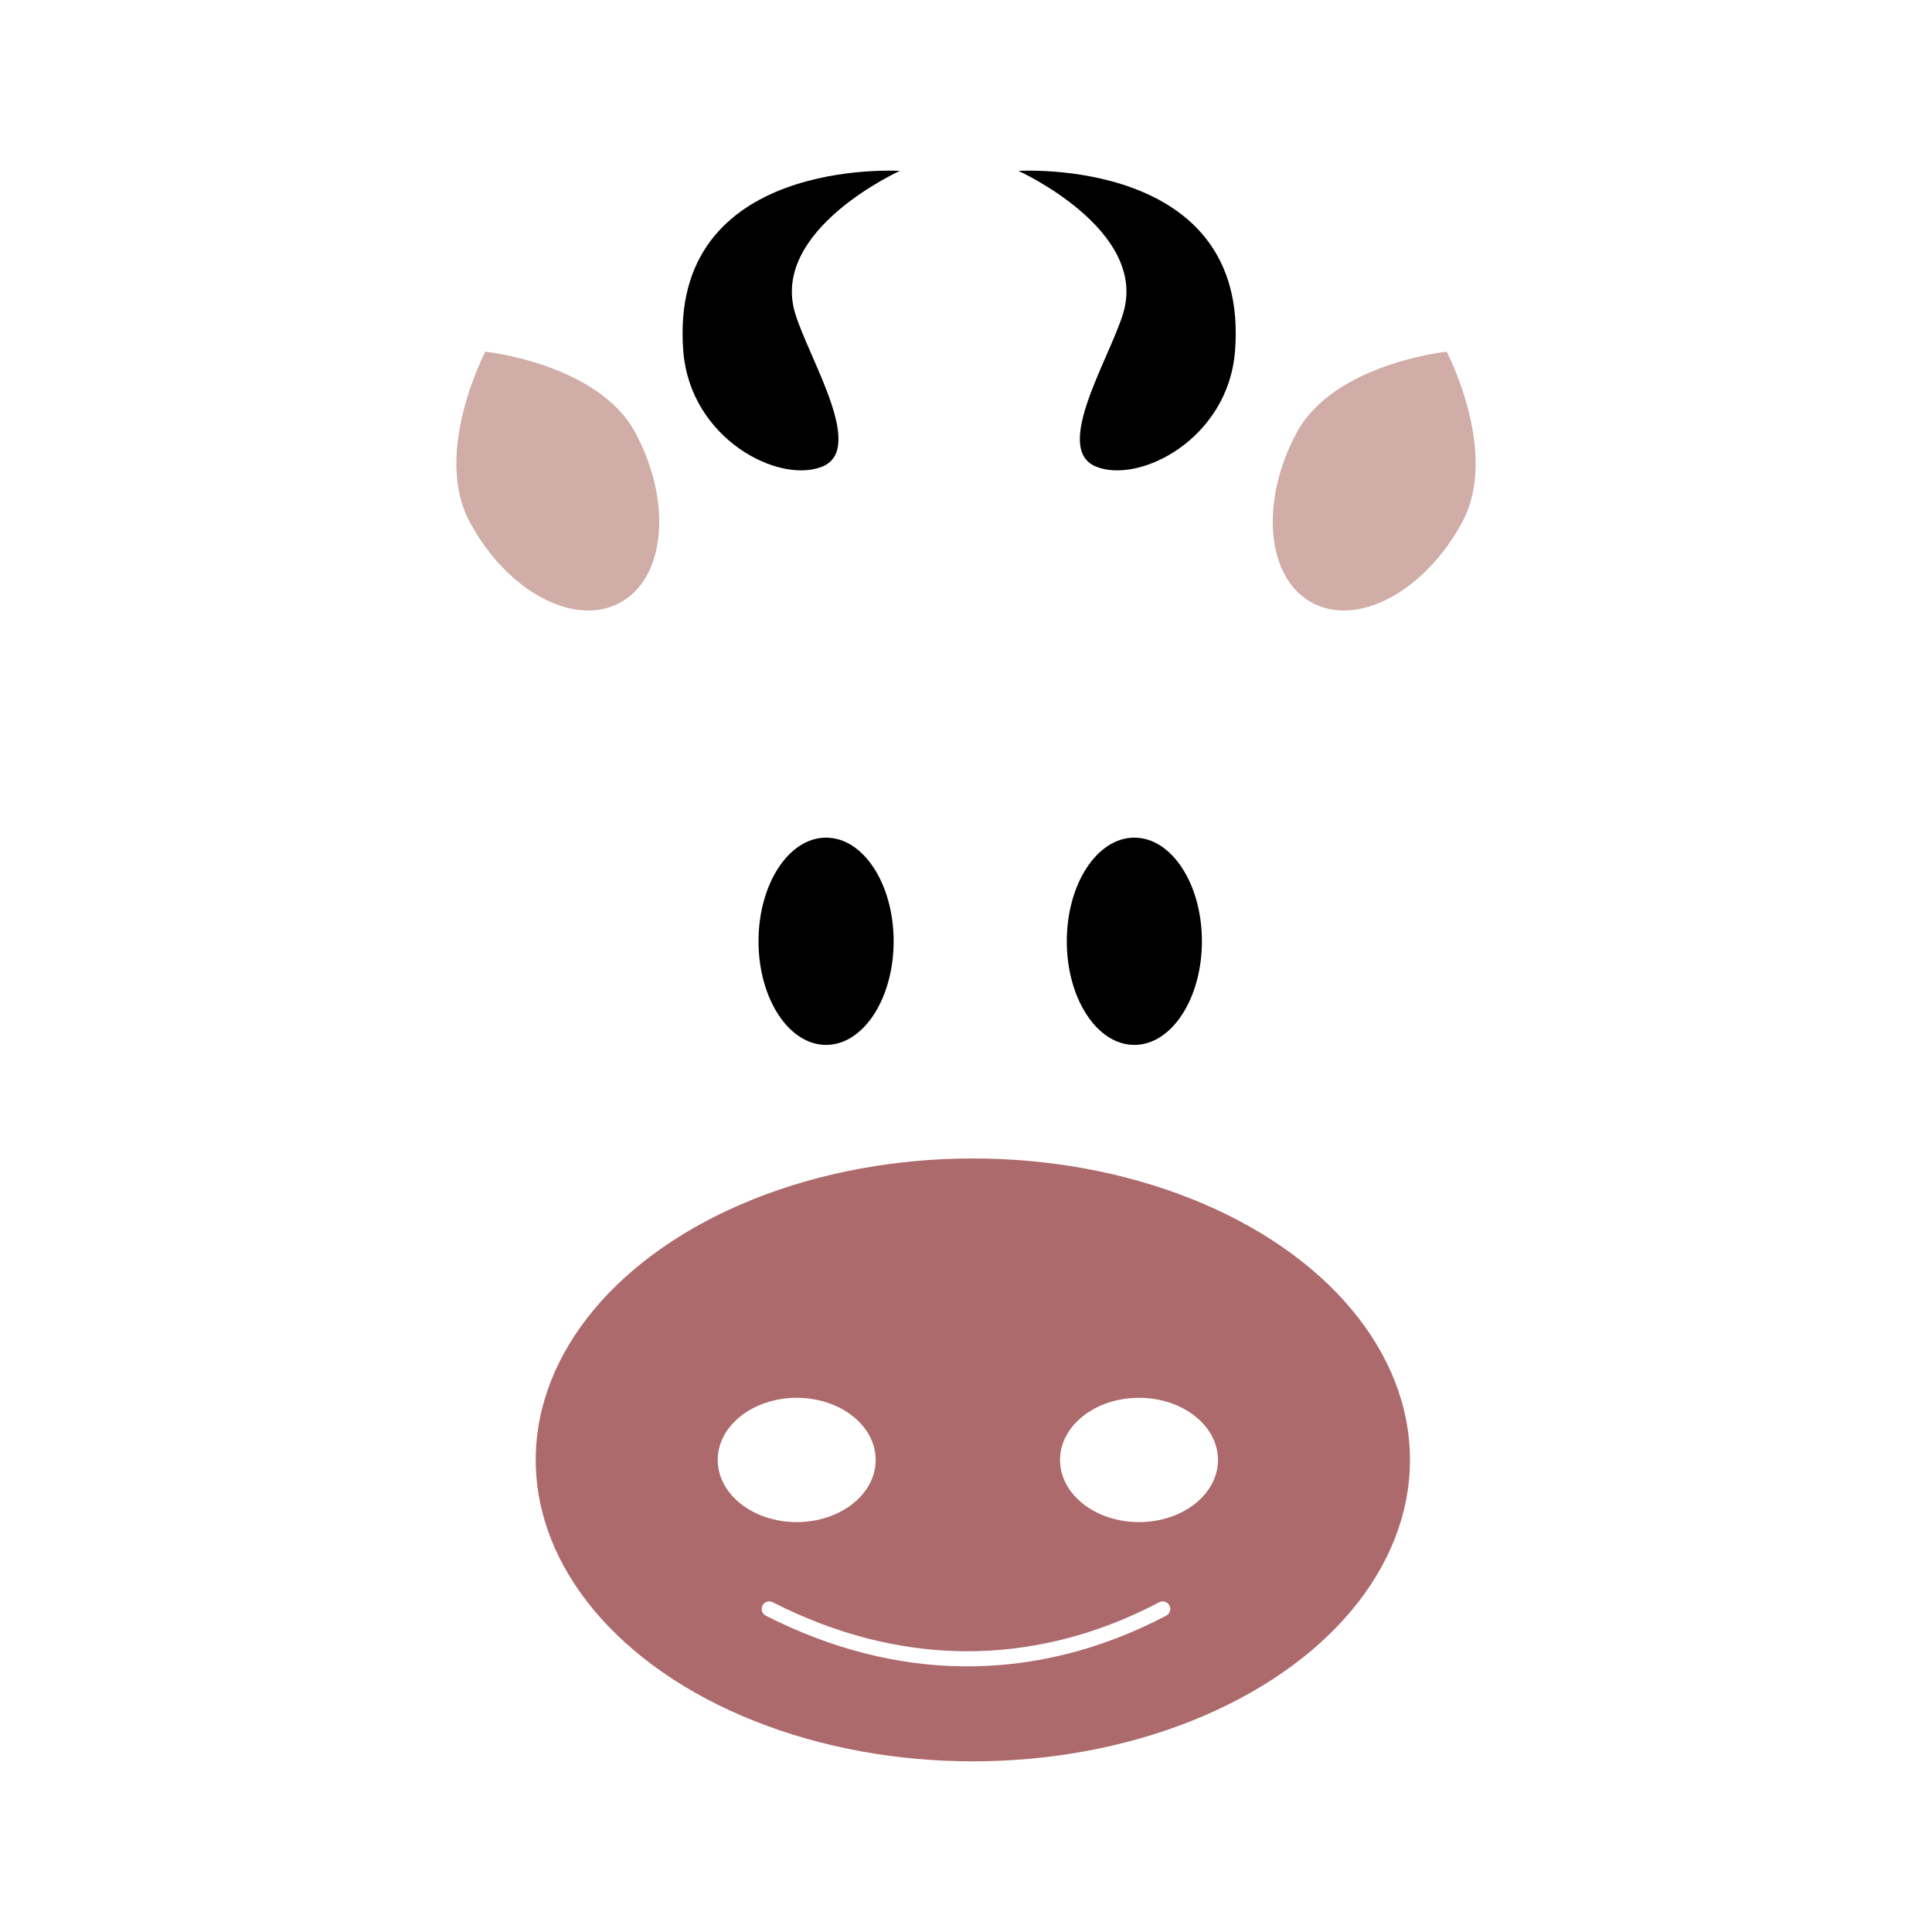 <?xml version="1.0" encoding="utf-8"?><!-- Generator: Adobe Illustrator 15.1.0, SVG Export Plug-In . SVG Version: 6.00 Build 0)  -->
<!DOCTYPE svg PUBLIC "-//W3C//DTD SVG 1.0//EN" "http://www.w3.org/TR/2001/REC-SVG-20010904/DTD/svg10.dtd">
<svg version="1.0"
    id="Layer_2"
    xmlns="http://www.w3.org/2000/svg"
    xmlns:xlink="http://www.w3.org/1999/xlink"
    x="0px"
    y="0px"
    width="1024px"
    height="1023.999px"
    viewBox="0 0 1024 1023.999"
    enable-background="new 0 0 1024 1023.999"
    xml:space="preserve">
<rect
    fill="#FFFFFF"
    width="1024"
    height="1024" />
    <g>
	<path d="M595.301,166.067c13.441-44.306-55.484-75.482-55.484-75.482s122.891-7.817,114.771,95.54
		c-3.656,46.531-50.669,70.585-73.711,61.163C557.836,237.865,587.937,190.344,595.301,166.067z" />
        <path d="M421.447,166.067c-13.441-44.306,55.484-75.482,55.484-75.482s-122.89-7.817-114.771,95.54
		c3.655,46.531,50.669,70.585,73.71,61.163C458.911,237.865,428.813,190.344,421.447,166.067z" />
        <ellipse
            fill="#AD6A6C"
            cx="515.628"
            cy="773.776"
            rx="231.679"
            ry="159.772" />
        <g>
		<ellipse
            cx="437.838"
            cy="498.896"
            rx="35.808"
            ry="54.93" />
            <ellipse
                cx="601.229"
                cy="498.896"
                rx="35.809"
                ry="54.93" />
	</g>
        <path
            fill="#D0ADA7"
            d="M775.127,276.481c19.662-36.766-8.368-90.083-8.368-90.083s-59.906,6.293-79.567,43.06
		c-19.66,36.767-15.913,77.1,8.369,90.084S755.467,313.249,775.127,276.481z" />
        <path
            fill="#D0ADA7"
            d="M248.873,276.481c-19.662-36.766,8.369-90.083,8.369-90.083s59.906,6.293,79.567,43.06
		c19.66,36.767,15.913,77.1-8.37,90.084C304.158,332.527,268.532,313.249,248.873,276.481z" />
        <ellipse
            fill="#FFFFFF"
            cx="422.274"
            cy="773.809"
            rx="41.858"
            ry="32.941" />
        <ellipse
            fill="#FFFFFF"
            cx="603.695"
            cy="773.809"
            rx="41.858"
            ry="32.941" />
        <path
            fill="none"
            stroke="#FFFFFF"
            stroke-width="8"
            stroke-linecap="round"
            stroke-miterlimit="10"
            d="M407.732,852.782
		c67.182,34.283,139.672,36.162,208.535,0" />
</g>
</svg>
